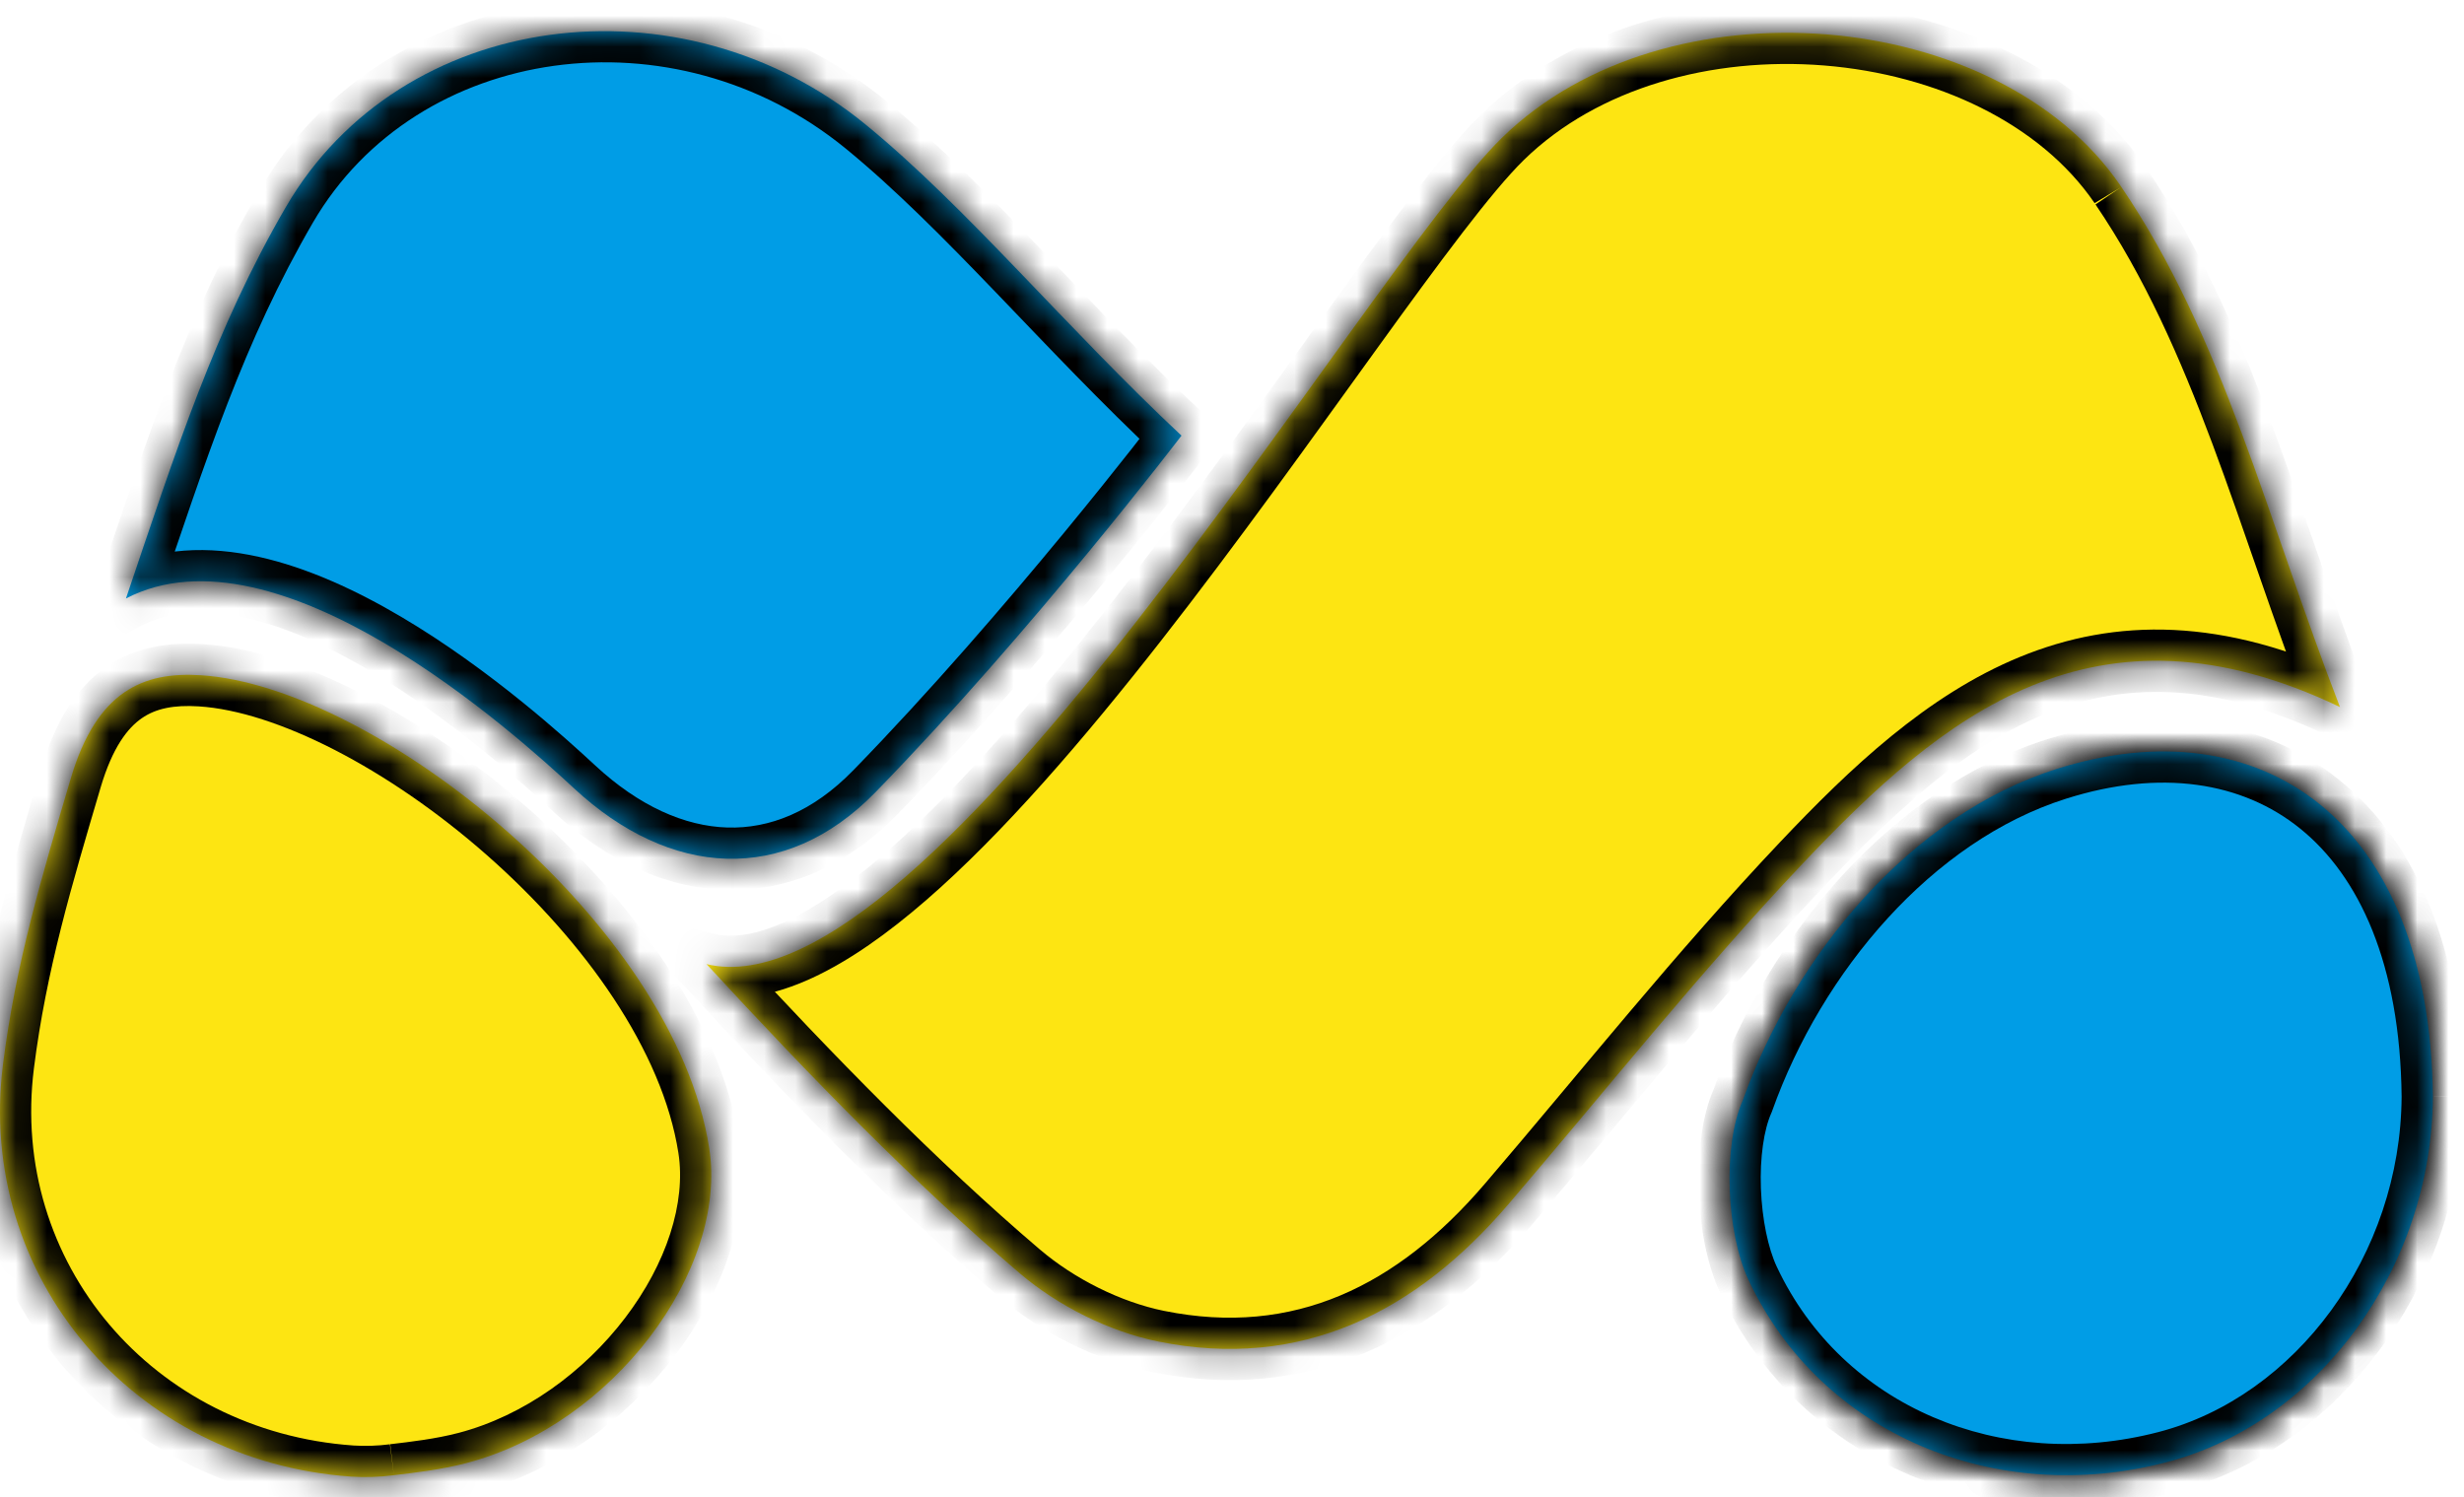 <svg width="79" height="48" viewBox="0 0 79 48" fill="none" xmlns="http://www.w3.org/2000/svg">
<g filter="url(#filter0_d_443_270)">
<mask id="path-1-inside-1_443_270" fill="white">
<path d="M29.069 24.402C26.142 27.407 22.471 27.122 19.408 24.281C17.547 22.554 9.913 15.656 5.038 18.19C6.661 13.399 7.894 9.544 10.169 5.632C13.865 -0.714 22.843 -1.844 28.749 2.99C32.01 5.658 35.184 9.513 38.88 12.968C38.88 12.968 34.125 19.209 29.069 24.402"/>
</mask>
<path d="M29.069 24.402C26.142 27.407 22.471 27.122 19.408 24.281C17.547 22.554 9.913 15.656 5.038 18.19C6.661 13.399 7.894 9.544 10.169 5.632C13.865 -0.714 22.843 -1.844 28.749 2.99C32.01 5.658 35.184 9.513 38.88 12.968C38.88 12.968 34.125 19.209 29.069 24.402" fill="#009DE6"/>
<path d="M19.408 24.281L18.728 25.014L18.728 25.015L19.408 24.281ZM5.038 18.19L4.091 17.869L3.293 20.224L5.499 19.077L5.038 18.19ZM10.169 5.632L9.305 5.129L9.305 5.129L10.169 5.632ZM28.749 2.99L28.116 3.764L28.116 3.764L28.749 2.99ZM38.88 12.968L39.676 13.574L40.224 12.855L39.563 12.237L38.88 12.968ZM28.352 23.704C27.055 25.036 25.667 25.575 24.32 25.534C22.954 25.493 21.491 24.849 20.088 23.548L18.728 25.015C20.389 26.554 22.293 27.474 24.259 27.533C26.246 27.594 28.156 26.773 29.785 25.099L28.352 23.704ZM20.088 23.548C19.149 22.677 16.71 20.458 13.862 18.777C12.438 17.936 10.867 17.203 9.295 16.854C7.719 16.504 6.069 16.527 4.577 17.303L5.499 19.077C6.444 18.586 7.577 18.521 8.862 18.806C10.151 19.092 11.518 19.716 12.845 20.499C15.498 22.065 17.806 24.159 18.728 25.014L20.088 23.548ZM5.985 18.511C7.618 13.691 8.819 9.942 11.034 6.135L9.305 5.129C6.968 9.146 5.704 13.108 4.091 17.869L5.985 18.511ZM11.034 6.135C14.376 0.396 22.617 -0.737 28.116 3.764L29.383 2.216C23.07 -2.95 13.353 -1.823 9.305 5.129L11.034 6.135ZM28.116 3.764C29.695 5.056 31.266 6.647 32.931 8.377C34.583 10.095 36.325 11.948 38.197 13.698L39.563 12.237C37.74 10.533 36.047 8.732 34.372 6.991C32.71 5.263 31.064 3.592 29.383 2.216L28.116 3.764ZM38.88 12.968C38.085 12.362 38.085 12.362 38.085 12.362C38.085 12.362 38.085 12.362 38.085 12.362C38.085 12.362 38.084 12.362 38.084 12.362C38.084 12.363 38.083 12.364 38.082 12.366C38.08 12.368 38.077 12.373 38.072 12.378C38.063 12.39 38.05 12.407 38.032 12.43C37.997 12.476 37.944 12.545 37.875 12.634C37.737 12.813 37.533 13.075 37.273 13.405C36.752 14.067 36.004 15.003 35.099 16.101C33.287 18.3 30.853 21.136 28.352 23.705L29.785 25.1C32.34 22.475 34.812 19.593 36.642 17.373C37.558 16.262 38.315 15.314 38.844 14.643C39.108 14.307 39.315 14.041 39.457 13.858C39.528 13.767 39.582 13.696 39.619 13.648C39.637 13.624 39.651 13.606 39.661 13.593C39.666 13.587 39.669 13.582 39.672 13.579C39.673 13.577 39.674 13.576 39.675 13.575C39.675 13.575 39.675 13.575 39.675 13.574C39.675 13.574 39.675 13.574 39.676 13.574C39.676 13.574 39.676 13.574 38.88 12.968Z" fill="black" mask="url(#path-1-inside-1_443_270)"/>
<mask id="path-3-inside-2_443_270" fill="white">
<path d="M69.014 4.996C69 4.974 68.986 4.953 68.971 4.931C65.043 -0.791 54.409 -1.717 49.159 3.414C44.741 7.735 30.81 31.643 23.652 29.914C27.015 33.562 30.328 36.958 33.695 39.828C34.919 40.87 36.556 41.694 38.126 42.013C42.733 42.948 46.402 41.073 49.371 37.603C52.495 33.952 55.494 30.181 58.797 26.69C63.278 21.953 68.151 17.9 76.023 21.671C73.683 15.63 72.288 9.818 69.014 4.995"/>
</mask>
<path d="M69.014 4.996C69 4.974 68.986 4.953 68.971 4.931C65.043 -0.791 54.409 -1.717 49.159 3.414C44.741 7.735 30.81 31.643 23.652 29.914C27.015 33.562 30.328 36.958 33.695 39.828C34.919 40.87 36.556 41.694 38.126 42.013C42.733 42.948 46.402 41.073 49.371 37.603C52.495 33.952 55.494 30.181 58.797 26.69C63.278 21.953 68.151 17.9 76.023 21.671C73.683 15.63 72.288 9.818 69.014 4.995" fill="#FDE512"/>
<path d="M68.971 4.931L68.146 5.497L68.152 5.505L68.971 4.931ZM49.159 3.414L48.46 2.699L48.459 2.699L49.159 3.414ZM23.652 29.914L23.887 28.942L20.683 28.168L22.917 30.592L23.652 29.914ZM33.695 39.828L33.046 40.589L33.046 40.589L33.695 39.828ZM38.126 42.013L38.325 41.033L38.324 41.033L38.126 42.013ZM49.371 37.603L50.131 38.254L50.131 38.254L49.371 37.603ZM58.797 26.69L59.524 27.378L59.524 27.378L58.797 26.69ZM76.023 21.671L75.591 22.573L77.867 23.663L76.956 21.31L76.023 21.671ZM69.87 4.479C69.842 4.434 69.815 4.393 69.789 4.356L68.152 5.505C68.155 5.509 68.156 5.511 68.157 5.512C68.157 5.513 68.157 5.513 68.157 5.513L69.87 4.479ZM69.795 4.365C67.611 1.184 63.648 -0.573 59.641 -0.894C55.627 -1.216 51.343 -0.119 48.46 2.699L49.858 4.129C52.225 1.816 55.883 0.811 59.481 1.099C63.085 1.389 66.402 2.956 68.146 5.497L69.795 4.365ZM48.459 2.699C47.278 3.854 45.52 6.247 43.505 9.035C41.46 11.865 39.095 15.185 36.645 18.316C34.19 21.454 31.688 24.354 29.381 26.355C28.227 27.356 27.159 28.099 26.203 28.541C25.243 28.985 24.483 29.086 23.887 28.942L23.418 30.886C24.611 31.174 25.852 30.906 27.042 30.357C28.235 29.805 29.463 28.931 30.691 27.866C33.148 25.735 35.746 22.712 38.221 19.549C40.7 16.379 43.093 13.02 45.127 10.206C47.19 7.35 48.83 5.134 49.858 4.129L48.459 2.699ZM22.917 30.592C26.288 34.25 29.633 37.68 33.046 40.589L34.343 39.067C31.022 36.236 27.741 32.875 24.388 29.236L22.917 30.592ZM33.046 40.589C34.391 41.735 36.181 42.639 37.927 42.993L38.324 41.033C36.93 40.75 35.446 40.006 34.343 39.066L33.046 40.589ZM37.927 42.993C42.986 44.02 46.997 41.916 50.131 38.254L48.611 36.953C45.806 40.231 42.48 41.876 38.325 41.033L37.927 42.993ZM50.131 38.254C53.287 34.565 56.243 30.844 59.524 27.378L58.071 26.003C54.745 29.517 51.704 33.338 48.611 36.953L50.131 38.254ZM59.524 27.378C61.76 25.014 63.972 22.961 66.518 21.915C68.995 20.898 71.886 20.798 75.591 22.573L76.455 20.769C72.288 18.773 68.807 18.814 65.759 20.065C62.781 21.288 60.316 23.63 58.071 26.003L59.524 27.378ZM76.956 21.31C76.377 19.817 75.856 18.335 75.346 16.866C74.837 15.402 74.336 13.945 73.805 12.526C72.744 9.687 71.544 6.942 69.841 4.433L68.186 5.556C69.757 7.871 70.892 10.444 71.932 13.226C72.452 14.618 72.944 16.048 73.457 17.523C73.968 18.994 74.499 20.504 75.091 22.032L76.956 21.31Z" fill="black" mask="url(#path-3-inside-2_443_270)"/>
<mask id="path-5-inside-3_443_270" fill="white">
<path d="M13.628 46.302C13.174 46.361 12.716 46.376 12.259 46.347C5.274 45.854 0.236 39.946 1.096 33.129C1.504 29.891 2.336 27.116 3.268 23.963C4.101 21.147 5.6 20.536 7.432 20.651C13.037 21.001 22.619 28.617 23.739 35.816C24.346 39.714 20.658 44.678 15.96 45.911C15.141 46.126 14.292 46.223 13.628 46.301"/>
</mask>
<path d="M13.628 46.302C13.174 46.361 12.716 46.376 12.259 46.347C5.274 45.854 0.236 39.946 1.096 33.129C1.504 29.891 2.336 27.116 3.268 23.963C4.101 21.147 5.6 20.536 7.432 20.651C13.037 21.001 22.619 28.617 23.739 35.816C24.346 39.714 20.658 44.678 15.96 45.911C15.141 46.126 14.292 46.223 13.628 46.301" fill="#FDE512"/>
<path d="M12.259 46.347L12.189 47.344L12.197 47.345L12.259 46.347ZM1.096 33.129L0.103 33.004L0.103 33.004L1.096 33.129ZM3.268 23.963L4.227 24.247L4.227 24.247L3.268 23.963ZM7.432 20.651L7.494 19.653L7.494 19.653L7.432 20.651ZM23.739 35.816L22.751 35.97L22.751 35.97L23.739 35.816ZM15.96 45.911L15.706 44.944L15.706 44.944L15.96 45.911ZM13.501 45.31C13.11 45.361 12.715 45.373 12.322 45.349L12.197 47.345C12.717 47.377 13.239 47.361 13.755 47.294L13.501 45.31ZM12.33 45.349C5.887 44.895 1.303 39.473 2.088 33.254L0.103 33.004C-0.832 40.42 4.661 46.813 12.189 47.344L12.33 45.349ZM2.088 33.254C2.485 30.11 3.291 27.412 4.227 24.247L2.309 23.68C1.38 26.821 0.524 29.672 0.103 33.004L2.088 33.254ZM4.227 24.247C4.606 22.967 5.089 22.345 5.545 22.03C5.997 21.716 6.573 21.599 7.369 21.649L7.494 19.653C6.458 19.588 5.369 19.718 4.406 20.386C3.446 21.051 2.764 22.143 2.309 23.68L4.227 24.247ZM7.369 21.649C9.849 21.804 13.439 23.629 16.607 26.416C19.764 29.195 22.243 32.703 22.751 35.97L24.727 35.663C24.116 31.731 21.243 27.832 17.928 24.915C14.623 22.007 10.62 19.848 7.494 19.653L7.369 21.649ZM22.751 35.97C22.999 37.565 22.373 39.511 21.043 41.257C19.724 42.989 17.808 44.392 15.706 44.944L16.213 46.878C18.81 46.197 21.087 44.501 22.634 42.469C24.172 40.45 25.086 37.966 24.727 35.663L22.751 35.97ZM15.706 44.944C14.966 45.138 14.187 45.228 13.511 45.308L13.745 47.294C14.396 47.217 15.316 47.114 16.214 46.878L15.706 44.944Z" fill="black" mask="url(#path-5-inside-3_443_270)"/>
<mask id="path-7-inside-4_443_270" fill="white">
<path d="M79 34.157C78.972 39.644 75.346 44.618 70.447 45.888C65.008 47.299 59.399 45.025 57.062 40.042C56.349 38.522 56.227 35.744 56.878 34.281C58.544 29.61 62.269 25.135 66.934 23.658C73.458 21.592 78.907 25.247 79 34.158"/>
</mask>
<path d="M79 34.157C78.972 39.644 75.346 44.618 70.447 45.888C65.008 47.299 59.399 45.025 57.062 40.042C56.349 38.522 56.227 35.744 56.878 34.281C58.544 29.61 62.269 25.135 66.934 23.658C73.458 21.592 78.907 25.247 79 34.158" fill="white"/>
<path d="M70.447 45.888L70.196 44.92L70.196 44.92L70.447 45.888ZM57.062 40.042L56.156 40.466L56.156 40.467L57.062 40.042ZM56.878 34.281L57.792 34.688L57.807 34.653L57.82 34.617L56.878 34.281ZM66.934 23.658L67.236 24.611L67.236 24.611L66.934 23.658ZM78 34.152C77.974 39.239 74.606 43.777 70.196 44.92L70.698 46.856C76.086 45.459 79.97 40.049 80 34.162L78 34.152ZM70.196 44.92C65.163 46.226 60.074 44.11 57.967 39.617L56.156 40.467C58.723 45.939 64.854 48.372 70.698 46.856L70.196 44.92ZM57.967 39.618C57.687 39.02 57.493 38.09 57.458 37.104C57.422 36.111 57.553 35.223 57.792 34.688L55.965 33.874C55.551 34.802 55.418 36.035 55.459 37.176C55.5 38.325 55.724 39.544 56.156 40.466L57.967 39.618ZM57.82 34.617C59.414 30.146 62.953 25.967 67.236 24.611L66.633 22.704C61.585 24.303 57.673 29.074 55.936 33.946L57.82 34.617ZM67.236 24.611C70.259 23.654 72.882 24.059 74.75 25.57C76.633 27.091 77.956 29.901 78 34.168L80 34.147C79.952 29.504 78.503 26.031 76.007 24.014C73.497 21.985 70.133 21.596 66.633 22.704L67.236 24.611Z" fill="black" mask="url(#path-7-inside-4_443_270)"/>
<mask id="path-9-inside-5_443_270" fill="white">
<path d="M79 34.157C78.972 39.644 75.346 44.618 70.447 45.888C65.008 47.299 59.399 45.025 57.062 40.042C56.349 38.522 56.227 35.744 56.878 34.281C58.544 29.61 62.269 25.135 66.934 23.658C73.458 21.592 78.907 25.247 79 34.158"/>
</mask>
<path d="M79 34.157C78.972 39.644 75.346 44.618 70.447 45.888C65.008 47.299 59.399 45.025 57.062 40.042C56.349 38.522 56.227 35.744 56.878 34.281C58.544 29.61 62.269 25.135 66.934 23.658C73.458 21.592 78.907 25.247 79 34.158" fill="#009DE6"/>
<path d="M70.447 45.888L70.196 44.92L70.196 44.92L70.447 45.888ZM57.062 40.042L56.156 40.466L56.156 40.467L57.062 40.042ZM56.878 34.281L57.792 34.688L57.807 34.653L57.82 34.617L56.878 34.281ZM66.934 23.658L67.236 24.611L67.236 24.611L66.934 23.658ZM78 34.152C77.974 39.239 74.606 43.777 70.196 44.92L70.698 46.856C76.086 45.459 79.97 40.049 80 34.162L78 34.152ZM70.196 44.92C65.163 46.226 60.074 44.11 57.967 39.617L56.156 40.467C58.723 45.939 64.854 48.372 70.698 46.856L70.196 44.92ZM57.967 39.618C57.687 39.02 57.493 38.09 57.458 37.104C57.422 36.111 57.553 35.223 57.792 34.688L55.965 33.874C55.551 34.802 55.418 36.035 55.459 37.176C55.5 38.325 55.724 39.544 56.156 40.466L57.967 39.618ZM57.82 34.617C59.414 30.146 62.953 25.967 67.236 24.611L66.633 22.704C61.585 24.303 57.673 29.074 55.936 33.946L57.82 34.617ZM67.236 24.611C70.259 23.654 72.882 24.059 74.75 25.57C76.633 27.091 77.956 29.901 78 34.168L80 34.147C79.952 29.504 78.503 26.031 76.007 24.014C73.497 21.985 70.133 21.596 66.633 22.704L67.236 24.611Z" fill="black" mask="url(#path-9-inside-5_443_270)"/>
</g>
<defs>
<filter id="filter0_d_443_270" x="0" y="0" width="79" height="47.361" filterUnits="userSpaceOnUse" color-interpolation-filters="sRGB">
<feFlood flood-opacity="0" result="BackgroundImageFix"/>
<feColorMatrix in="SourceAlpha" type="matrix" values="0 0 0 0 0 0 0 0 0 0 0 0 0 0 0 0 0 0 127 0" result="hardAlpha"/>
<feOffset dx="-1" dy="1"/>
<feComposite in2="hardAlpha" operator="out"/>
<feColorMatrix type="matrix" values="0 0 0 0 0 0 0 0 0 0 0 0 0 0 0 0 0 0 1 0"/>
<feBlend mode="normal" in2="BackgroundImageFix" result="effect1_dropShadow_443_270"/>
<feBlend mode="normal" in="SourceGraphic" in2="effect1_dropShadow_443_270" result="shape"/>
</filter>
</defs>
</svg>
